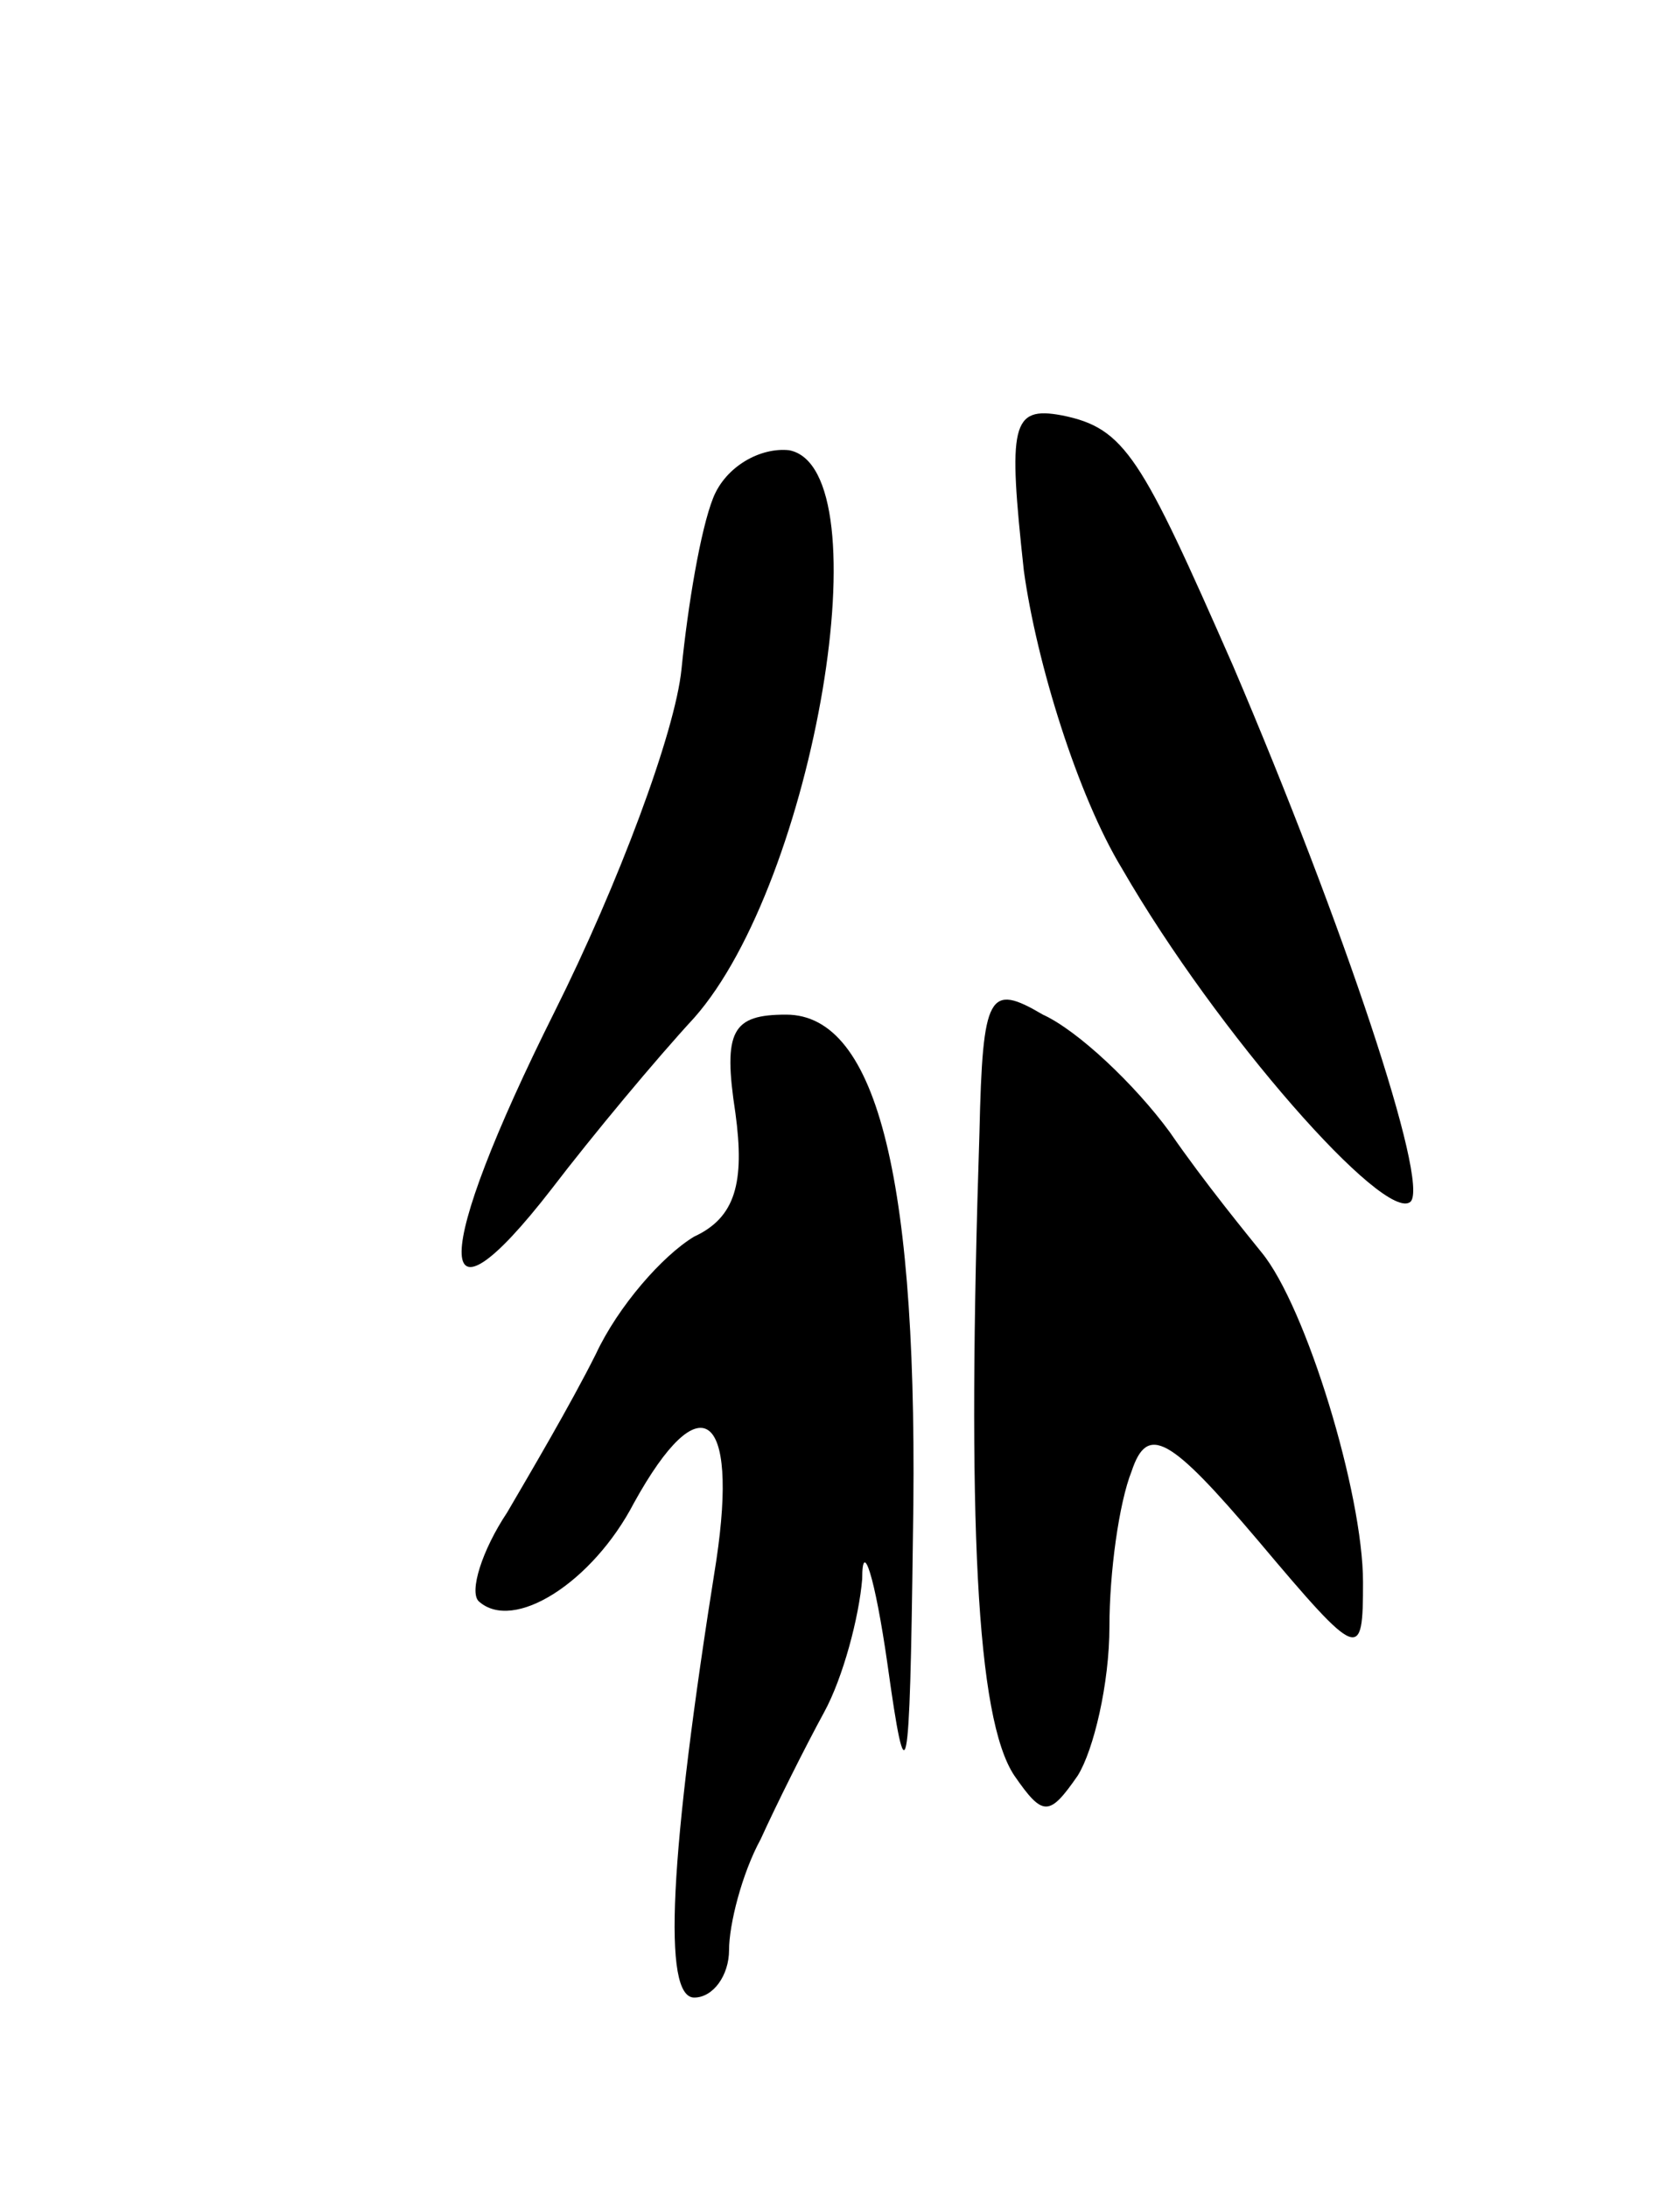 <svg version="1.0" xmlns="http://www.w3.org/2000/svg"
 width="53pt" height="69pt" viewBox="0 0 53 69"
 preserveAspectRatio="xMidYMid meet">
<g transform="translate(0,69) scale(0.1,-0.1)"
fill="#000000" stroke="none">
<path d="M323 510 c4 -29 17 -71 31 -94 30 -52 83 -112 91 -105 6 6 -21 87
-56 169 -29 66 -34 75 -54 79 -16 3 -17 -3 -12 -49z"/>
<path d="M225 533 c-4 -10 -8 -34 -10 -54 -2 -20 -20 -68 -40 -108 -39 -78
-39 -105 -1 -56 13 17 33 41 45 54 38 43 60 173 30 179 -9 1 -20 -5 -24 -15z"/>
<path d="M309 333 c-4 -123 -1 -185 11 -203 9 -13 11 -13 20 0 5 8 10 29 10
47 0 17 3 39 7 49 5 15 12 11 40 -22 32 -38 33 -38 33 -13 0 28 -18 87 -32
104 -4 5 -18 22 -29 38 -11 15 -29 32 -40 37 -17 10 -19 7 -20 -37z"/>
<path d="M232 339 c3 -22 0 -33 -13 -39 -10 -6 -24 -22 -31 -37 -8 -16 -21
-38 -28 -50 -8 -12 -12 -25 -9 -28 11 -10 36 6 49 31 21 38 33 29 26 -18 -15
-94 -17 -138 -7 -138 6 0 11 7 11 15 0 8 4 24 10 35 5 11 14 29 20 40 6 11 11
30 12 42 0 13 4 1 8 -27 6 -43 7 -38 8 40 2 112 -11 165 -40 165 -17 0 -20 -5
-16 -31z"/>
</g>
</svg>
